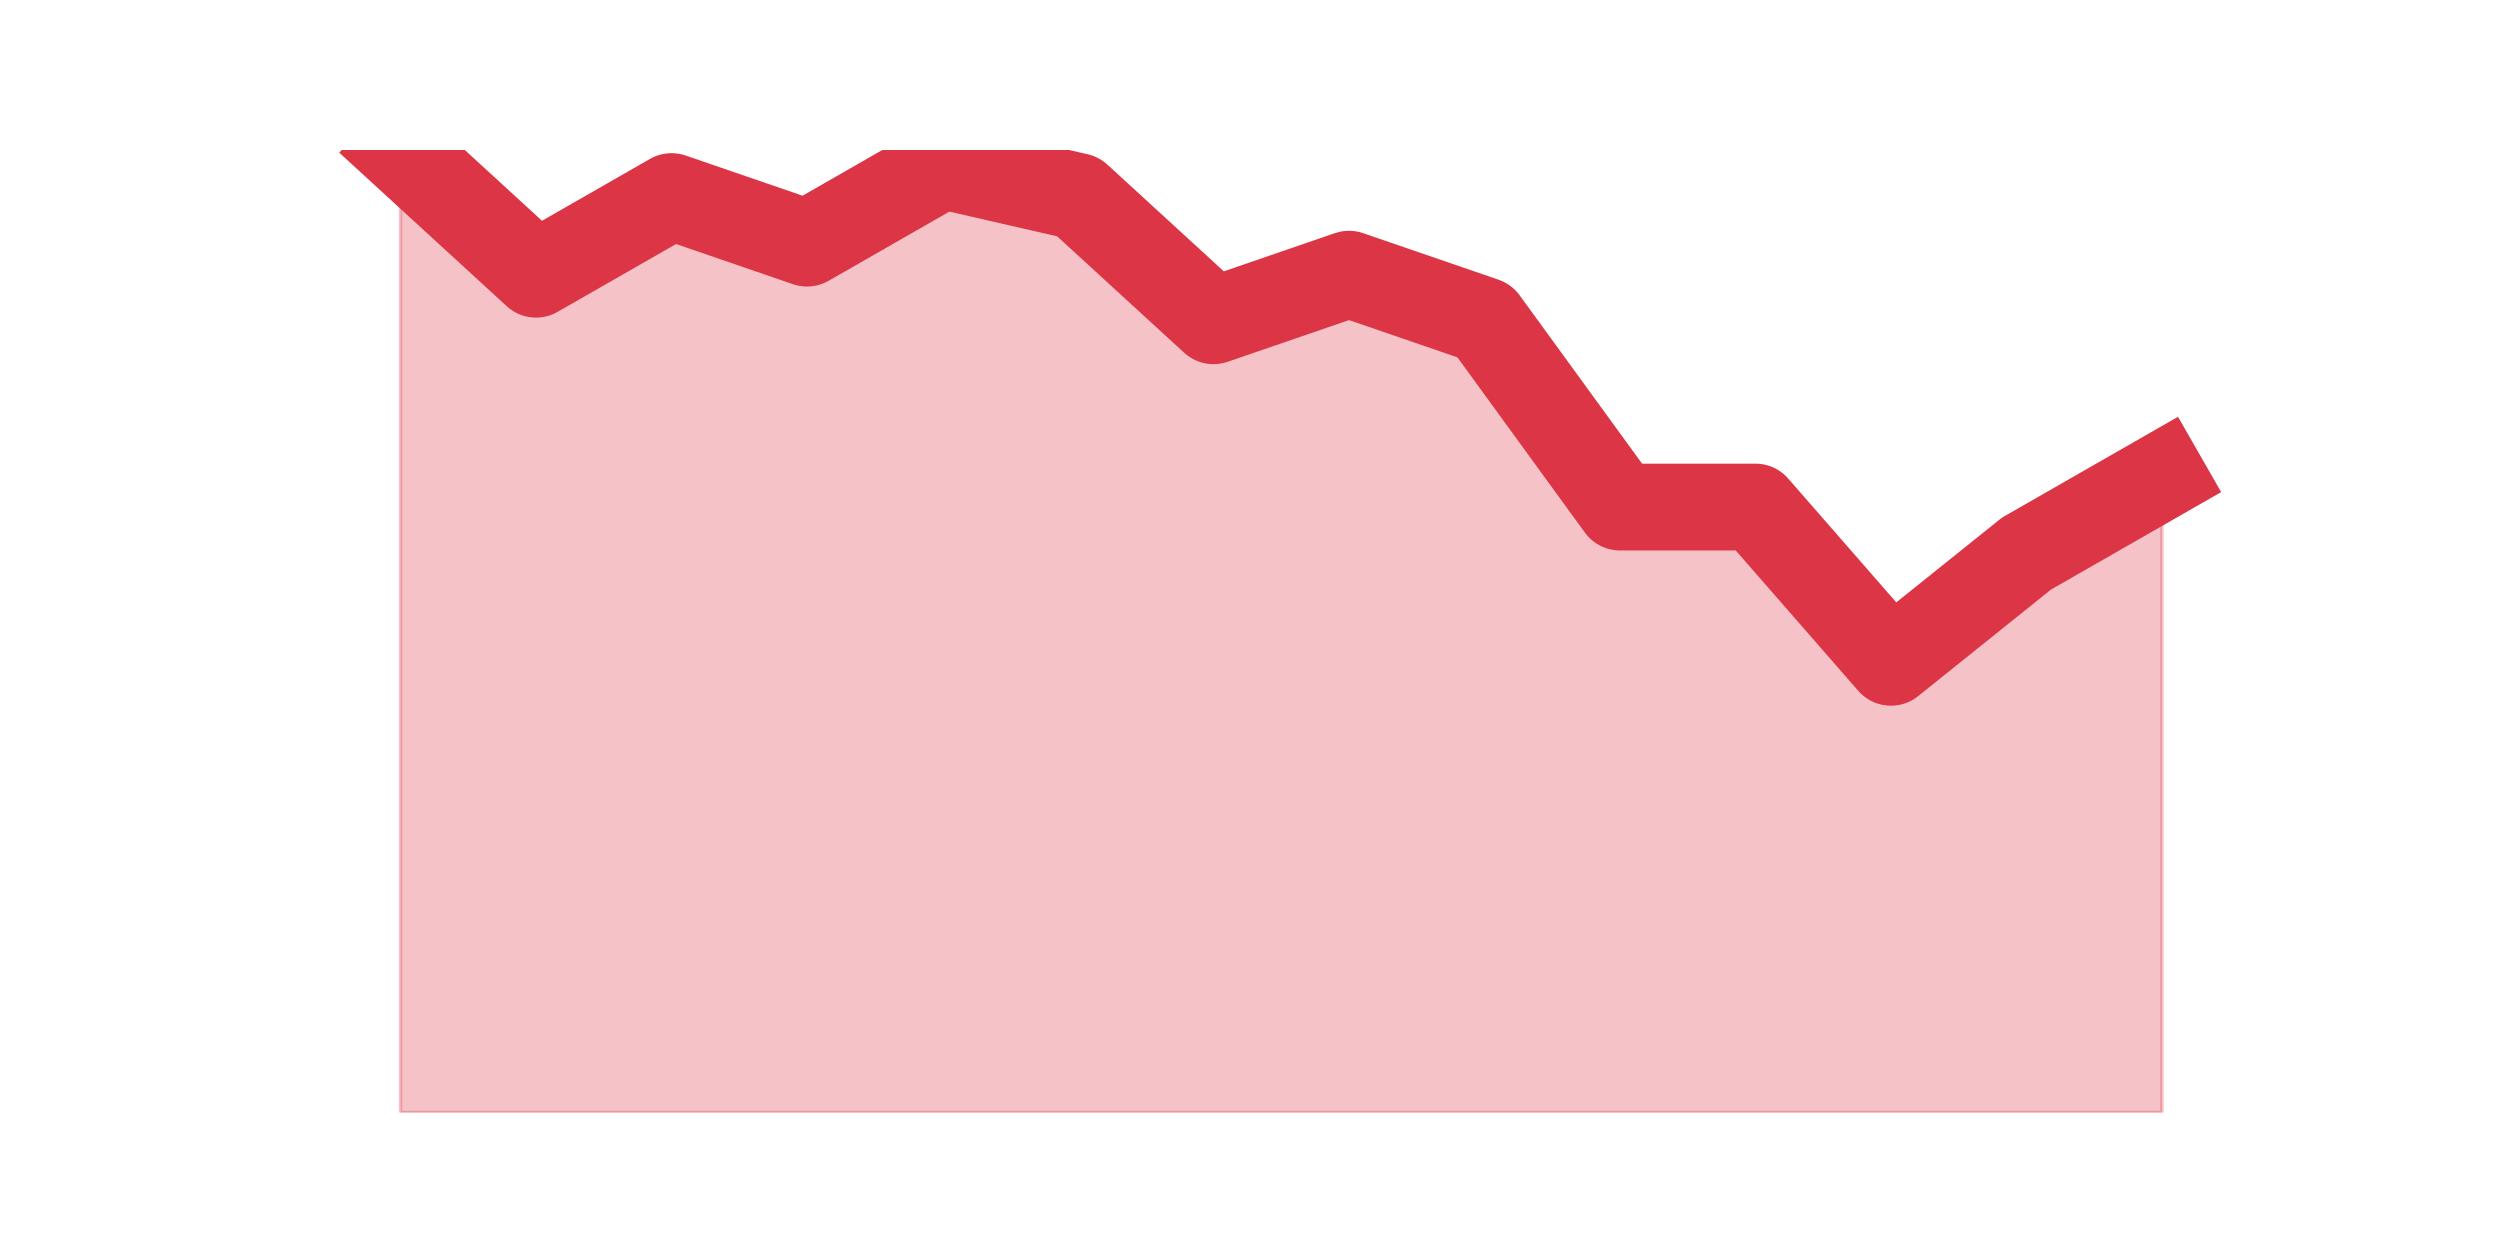<?xml version="1.0" encoding="utf-8" standalone="no"?>
<!DOCTYPE svg PUBLIC "-//W3C//DTD SVG 1.1//EN"
  "http://www.w3.org/Graphics/SVG/1.1/DTD/svg11.dtd">
<!-- Created with matplotlib (https://matplotlib.org/) -->
<svg height="360pt" version="1.1" viewBox="0 0 720 360" width="720pt" xmlns="http://www.w3.org/2000/svg" xmlns:xlink="http://www.w3.org/1999/xlink">
 <defs>
  <style type="text/css">*{stroke-linecap:butt;stroke-linejoin:round;}</style>
 </defs>
 <g id="figure_1">
  <g id="patch_1">
   <path d="M 0 360 
L 720 360 
L 720 0 
L 0 0 
z
" style="fill:none;"/>
  </g>
  <g id="axes_1">
   <g id="matplotlib.axis_1"/>
   <g id="matplotlib.axis_2"/>
   <g id="PolyCollection_1">
    <defs>
     <path d="M 115.364 -316.8 
L 115.364 -39.6 
L 154.385 -39.6 
L 193.406 -39.6 
L 232.427 -39.6 
L 271.448 -39.6 
L 310.469 -39.6 
L 349.49 -39.6 
L 388.51 -39.6 
L 427.531 -39.6 
L 466.552 -39.6 
L 505.573 -39.6 
L 544.594 -39.6 
L 583.615 -39.6 
L 622.636 -39.6 
L 622.636 -222.91 
L 622.636 -222.91 
L 583.615 -200.555 
L 544.594 -169.258 
L 505.573 -213.968 
L 466.552 -213.968 
L 427.531 -267.619 
L 388.51 -281.032 
L 349.49 -267.619 
L 310.469 -303.387 
L 271.448 -312.329 
L 232.427 -289.974 
L 193.406 -303.387 
L 154.385 -281.032 
L 115.364 -316.8 
z
" id="med7e8afb13" style="stroke:#dc3545;stroke-opacity:0.3;"/>
    </defs>
    <g clip-path="url(#p3db34e433e)">
     <use style="fill:#dc3545;fill-opacity:0.3;stroke:#dc3545;stroke-opacity:0.3;" x="0" xlink:href="#med7e8afb13" y="360"/>
    </g>
   </g>
   <g id="line2d_1">
    <path clip-path="url(#p3db34e433e)" d="M 115.364 43.2 
L 154.385 78.968 
L 193.406 56.613 
L 232.427 70.026 
L 271.448 47.671 
L 310.469 56.613 
L 349.49 92.381 
L 388.51 78.968 
L 427.531 92.381 
L 466.552 146.032 
L 505.573 146.032 
L 544.594 190.742 
L 583.615 159.445 
L 622.636 137.09 
" style="fill:none;stroke:#dc3545;stroke-linecap:square;stroke-width:25;"/>
   </g>
  </g>
 </g>
 <defs>
  <clipPath id="p3db34e433e">
   <rect height="277.2" width="558" x="90" y="43.2"/>
  </clipPath>
 </defs>
</svg>
